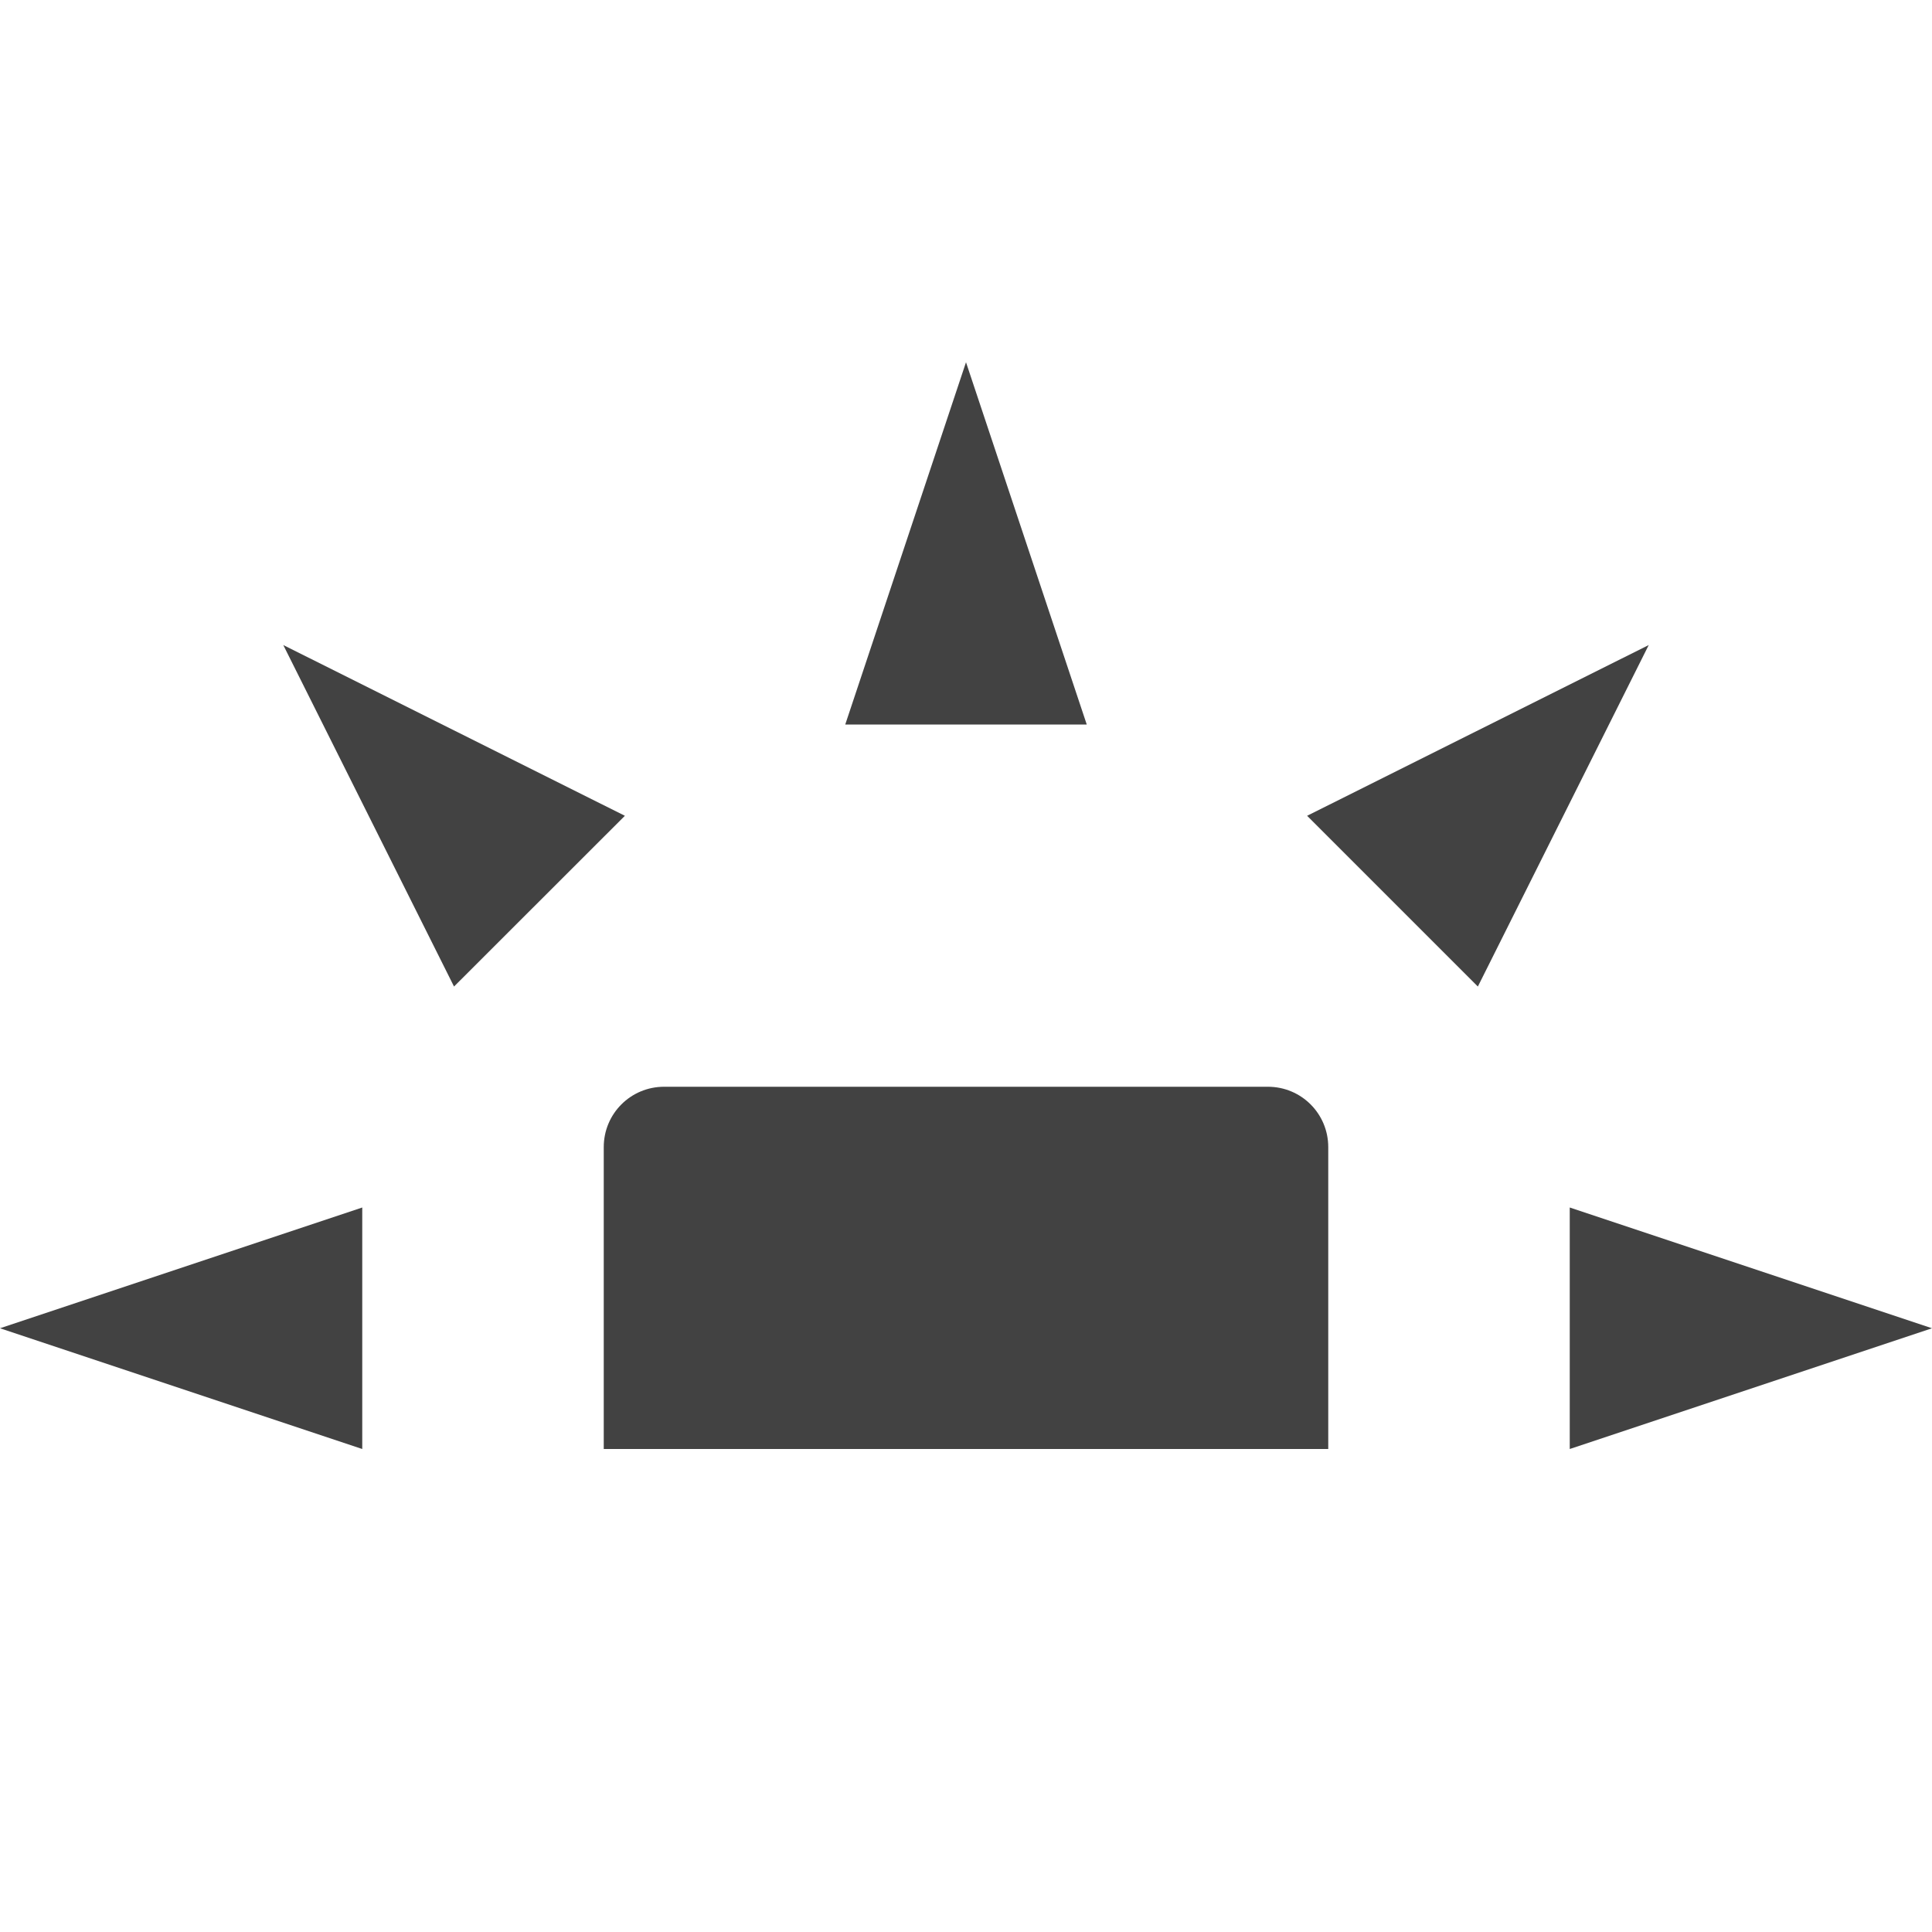 <svg xmlns="http://www.w3.org/2000/svg" width="16" height="16" version="1.1">
 <path style="fill:#424242" d="M 5.5,9 C 5.223,9 5,9.223 5,9.5 V 12 H 11 V 9.5 C 11,9.223 10.777,9 10.5,9 Z"/>
 <path style="fill:#424242" d="M 3,12 V 10 L 0,11 Z"/>
 <path style="fill:#424242" d="M 7,6 H 9 L 8,3 Z"/>
 <path style="fill:#424242" d="M 13,10 V 12 L 16,11 Z"/>
 <path style="fill:#424242" d="M 10.825,6.756 12.239,8.17 13.654,5.342 Z"/>
 <path style="fill:#424242" d="M 3.76,8.17 5.175,6.756 2.346,5.342 Z"/>
</svg>
